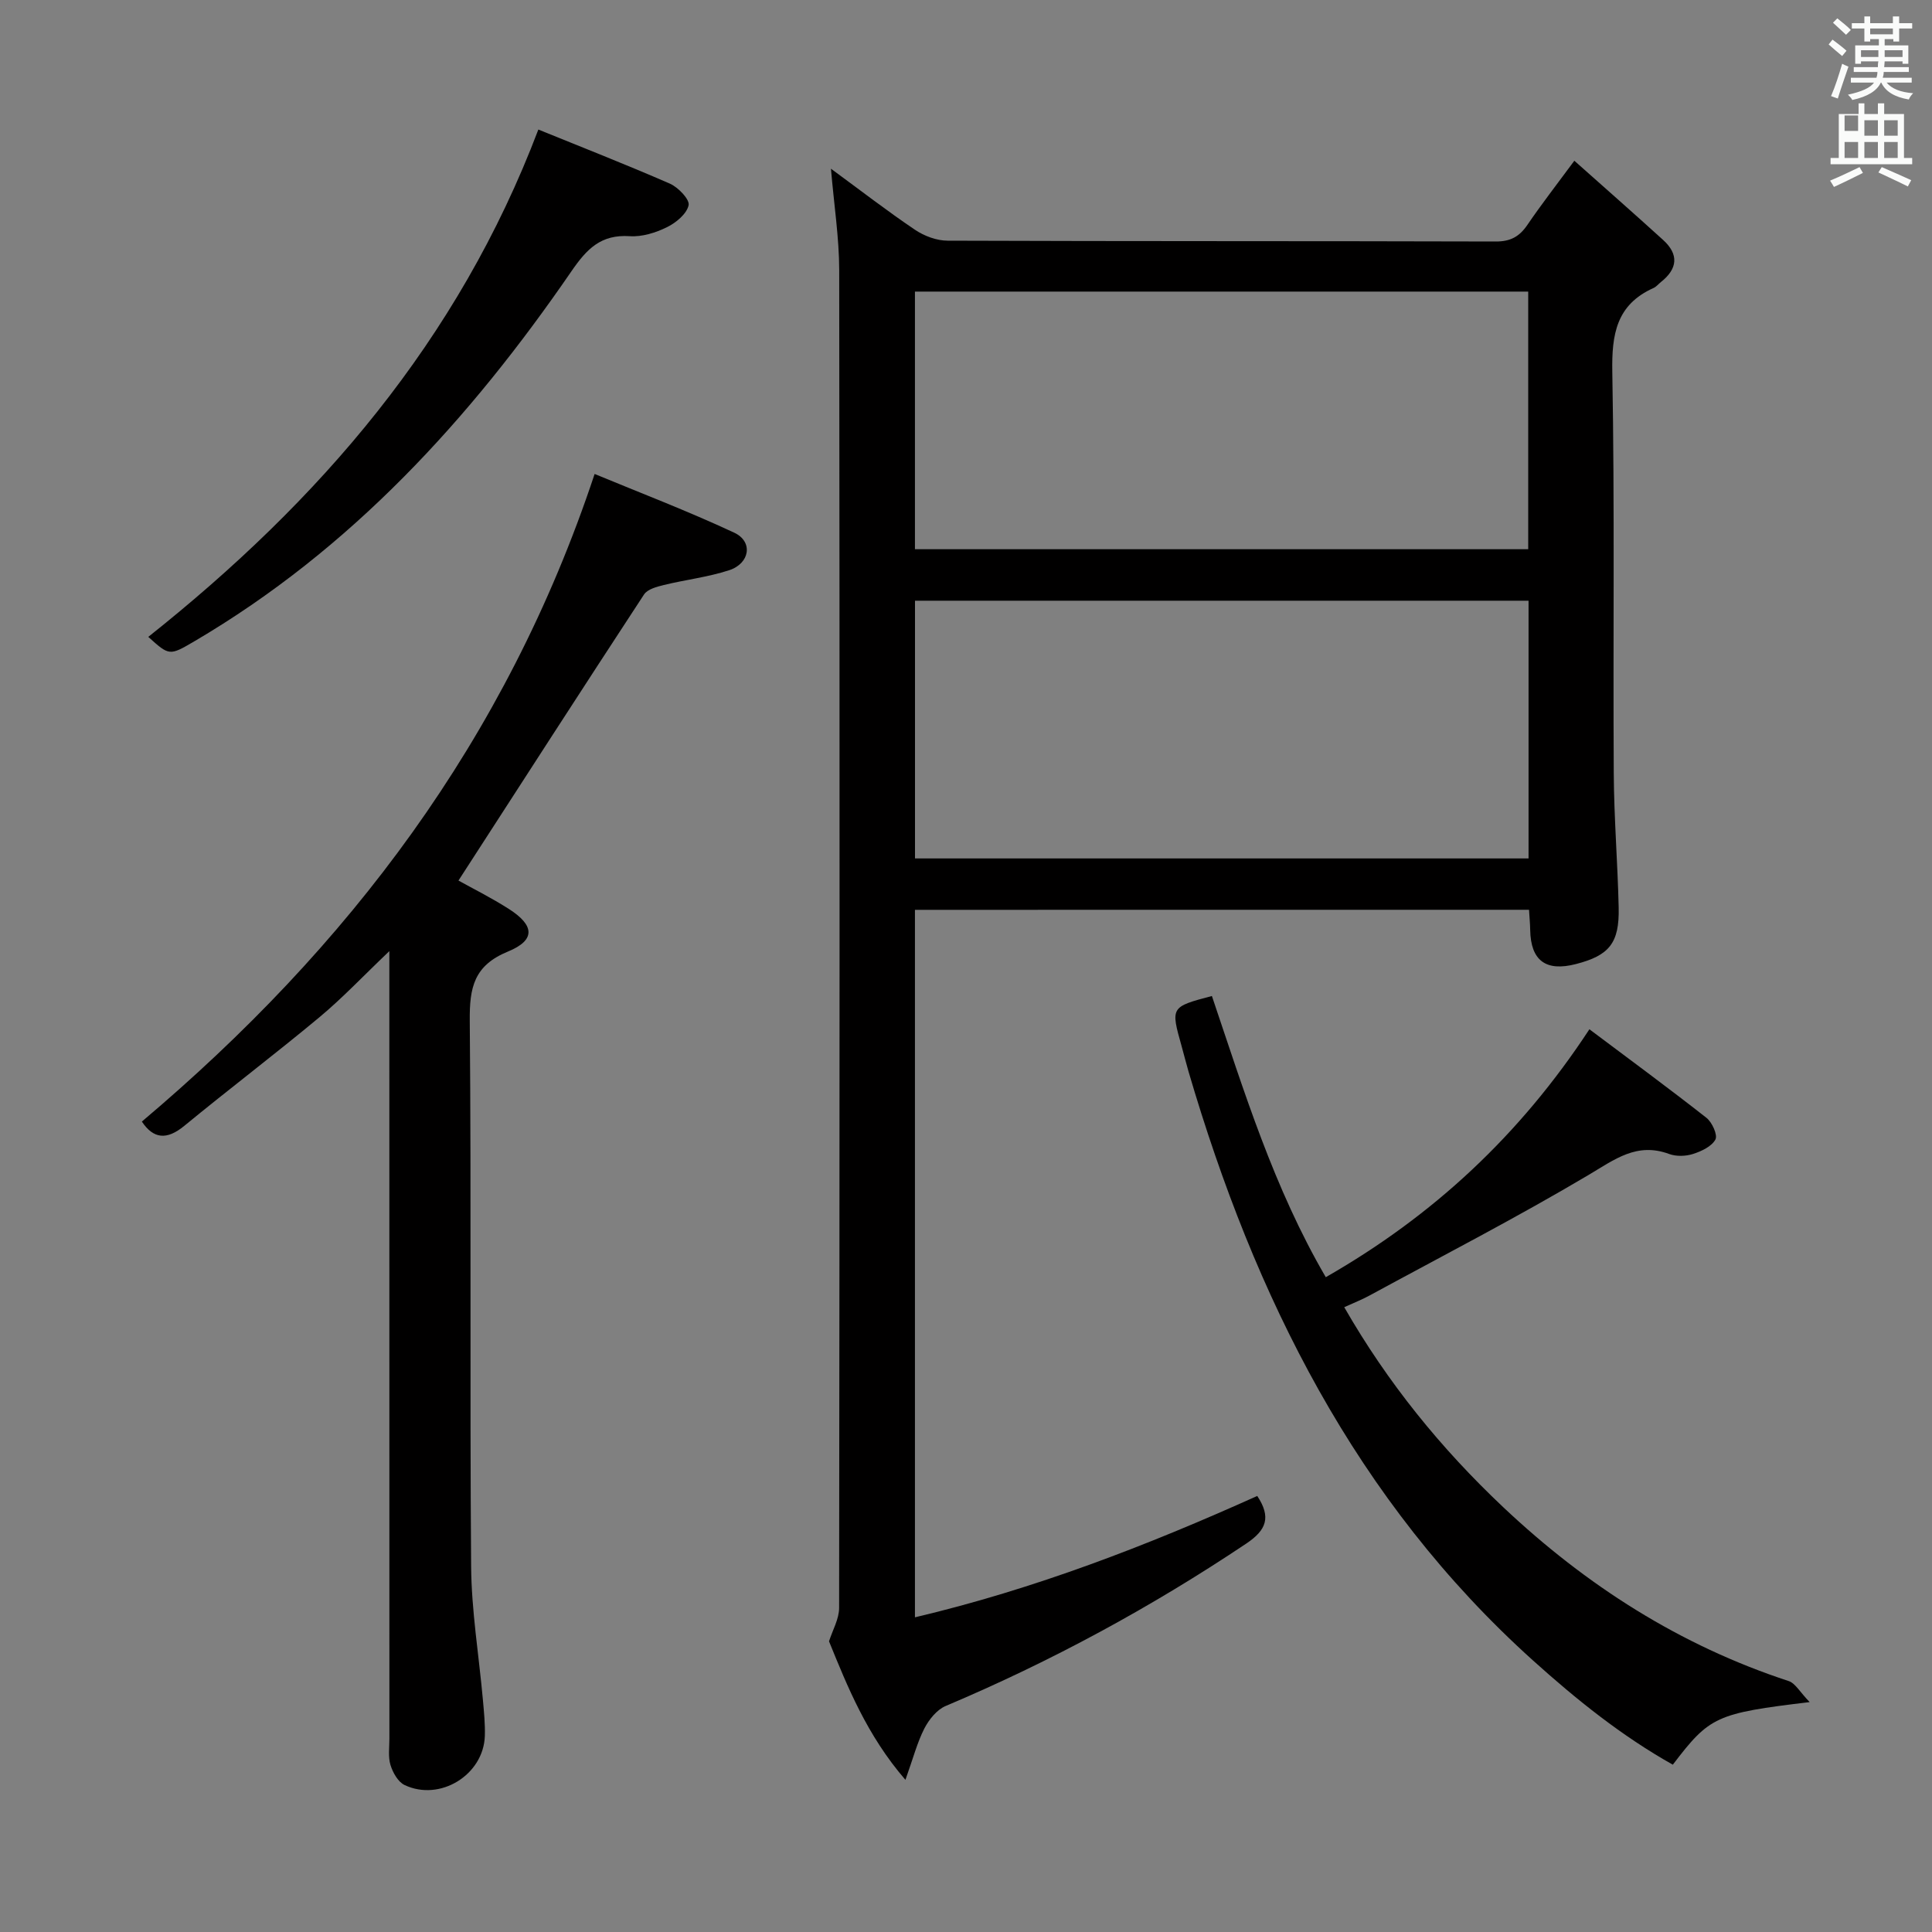 <svg enable-background="new 0 0 400 400" viewBox="0 0 400 400" xmlns="http://www.w3.org/2000/svg"><rect x="0" y="0" width="400" height="400" fill="#808080" stroke="none"/><path d="m378.6 9.2.8-1c.9.7 1.9 1.4 2.9 2.3l-.9 1.1c-1.1-.9-2-1.7-2.8-2.4zm.5 10.7c.9-2.1 1.6-4.3 2.3-6.7.4.2.8.4 1.3.6-.7 2.1-1.5 4.3-2.2 6.6zm.4-15.2.9-.9c1 .8 2 1.6 2.8 2.4l-1 1c-1-.9-1.9-1.8-2.7-2.5zm12.5-1.3h1.2v1.4h2.7v1.1h-2.7v2.7h-1.2v-.5h-1.8v1.3h4.9v3.8h-1.2v-.5h-3.7c0 .4-.1.9-.1 1.2h5.1v1h-5.2c0 .5-.1.9-.2 1.2h6v1h-5.2c1.1 1.3 2.9 2 5.5 2.2-.4.4-.7.8-.9 1.3-2.9-.5-4.8-1.6-5.7-3.5h-.1c-.8 1.7-2.7 2.9-5.9 3.6-.2-.4-.6-.8-.9-1.1 2.8-.6 4.6-1.4 5.4-2.5h-4.8v-1h5.3c.1-.3.2-.7.2-1.2h-4.9v-1h5c0-.4 0-.8.1-1.2h-3.6v.5h-1.2v-3.8h4.9v-1.3h-1.8v.5h-1.2v-2.7h-2.6v-1.1h2.6v-1.4h1.2v1.4h4.7v-1.4zm-6.7 8.4h3.6c0-.4 0-.9 0-1.4h-3.6zm1.9-4.7h4.7v-1.2h-4.7zm6.7 3.3h-3.7v1.4h3.7z" fill="#fafbfa"/><path d="m384.7 21.4h1.3v2.2h2.8v-2.2h1.3v2.2h4.1v9.1h1.7v1.3h-16.9v-1.3h1.7v-9.1h4.1v-2.2zm.3 13.2.7 1.2c-1.8.9-3.8 1.9-6 2.9-.2-.4-.5-.8-.8-1.3 2.4-1 4.4-2 6.1-2.8zm-3.1-7.5h2.8v-3.2h-2.8v4.2zm0 5.6h2.8v-3.3h-2.8zm4.1-4.6h2.8v-3.2h-2.8zm0 4.6h2.8v-3.3h-2.8zm3.6 1.9c2.1.9 4.1 1.8 6.1 2.7l-.7 1.3c-2.2-1.1-4.2-2-6.1-2.9zm3.3-9.7h-2.8v3.2h2.8zm-2.8 7.8h2.8v-3.3h-2.8z" fill="#fafbfa"/><g fill="#010000"><path d="m189.43 188.37v146.48c24.72-5.84 48.02-14.84 70.87-25.13 2.9 4.39 1.94 7.04-2.29 9.87-19.69 13.18-40.4 24.4-62.23 33.62-1.82.77-3.45 2.81-4.4 4.65-1.48 2.9-2.31 6.13-3.92 10.64-8-9.25-12.03-19.38-15.82-28.68.73-2.31 2.09-4.62 2.09-6.93.11-92.31.13-184.63.02-276.94-.01-6.72-1.07-13.44-1.71-21.02 6.18 4.53 11.66 8.78 17.41 12.65 1.91 1.29 4.49 2.25 6.76 2.25 37.82.14 75.65.06 113.48.17 3.05.01 4.89-1.02 6.54-3.44 2.89-4.25 6.06-8.32 9.72-13.28 6.28 5.59 12.37 10.94 18.37 16.39 3.3 2.99 3.03 5.97-.43 8.71-.52.41-.97.99-1.55 1.25-7.69 3.45-8.67 9.58-8.53 17.38.5 27.65.14 55.32.3 82.98.05 9.31.81 18.61 1.02 27.92.16 7.33-1.94 9.91-8.86 11.69-6.23 1.61-9.35-.73-9.46-7.07-.02-1.3-.15-2.59-.24-4.17-42.35.01-84.44.01-127.14.01zm0-74.66h126.97c0-17.99 0-35.69 0-53.34-42.52 0-84.62 0-126.97 0zm.01 64.02h127.03c0-17.98 0-35.68 0-53.36-42.55 0-84.74 0-127.03 0z"/><path d="m123.11 98.13c9.18 3.81 19.21 7.63 28.91 12.16 3.94 1.84 3.26 6.36-1.06 7.77-4.37 1.43-9.03 1.96-13.52 3.06-1.46.36-3.38.86-4.1 1.96-12.83 19.58-25.51 39.26-38.42 59.23 2.79 1.56 6.75 3.52 10.45 5.89 5.32 3.4 5.54 6.45-.21 8.81-7.05 2.89-7.96 7.47-7.9 14.27.33 37.65-.01 75.31.28 112.97.07 9.24 1.61 18.46 2.44 27.69.22 2.49.48 4.99.4 7.48-.27 8.05-9.28 13.63-16.62 10.15-1.35-.64-2.43-2.57-2.91-4.13-.52-1.68-.23-3.63-.23-5.46-.01-51.99-.01-103.97-.01-155.96 0-1.94 0-3.89 0-7.1-5.44 5.18-9.72 9.73-14.48 13.69-9.19 7.65-18.74 14.89-27.98 22.49-3.61 2.97-6.37 2.72-8.78-.89 42.7-36.05 75.43-78.93 93.74-134.08z"/><path d="m374.67 352.4c-19.4 2.33-20.69 2.94-28.33 12.96-10.56-5.93-19.92-13.45-28.95-21.58-36.75-33.09-57.64-75.36-71.31-121.9-.51-1.75-.95-3.52-1.44-5.28-2.28-8.12-2.28-8.12 6.27-10.39 6.67 19.73 12.8 39.73 23.58 58.22 22.26-12.74 40.2-29.42 54.58-51.33 8.17 6.13 16.3 12.11 24.23 18.33 1.17.92 2.36 3.55 1.86 4.49-.78 1.45-2.9 2.44-4.65 3-1.51.48-3.47.54-4.93 0-6.7-2.48-11.27 1.13-16.7 4.35-14.83 8.8-30.19 16.72-45.35 24.96-1.57.86-3.26 1.51-5.22 2.41 8.99 15.66 20 29.22 32.92 41.41 17.2 16.22 36.58 28.61 59.11 36 1.37.46 2.31 2.27 4.33 4.35z"/><path d="m30.7 131.86c35.38-28.12 64.16-61.26 80.76-105.04 8.6 3.5 17.99 7.17 27.23 11.2 1.73.76 4.14 3.28 3.88 4.47-.39 1.8-2.62 3.64-4.51 4.56-2.32 1.14-5.14 2.02-7.66 1.85-5.98-.4-8.9 2.61-12.11 7.29-21.01 30.58-45.67 57.57-78.06 76.59-5.16 3.03-5.18 3-9.53-.92z"/></g></svg>